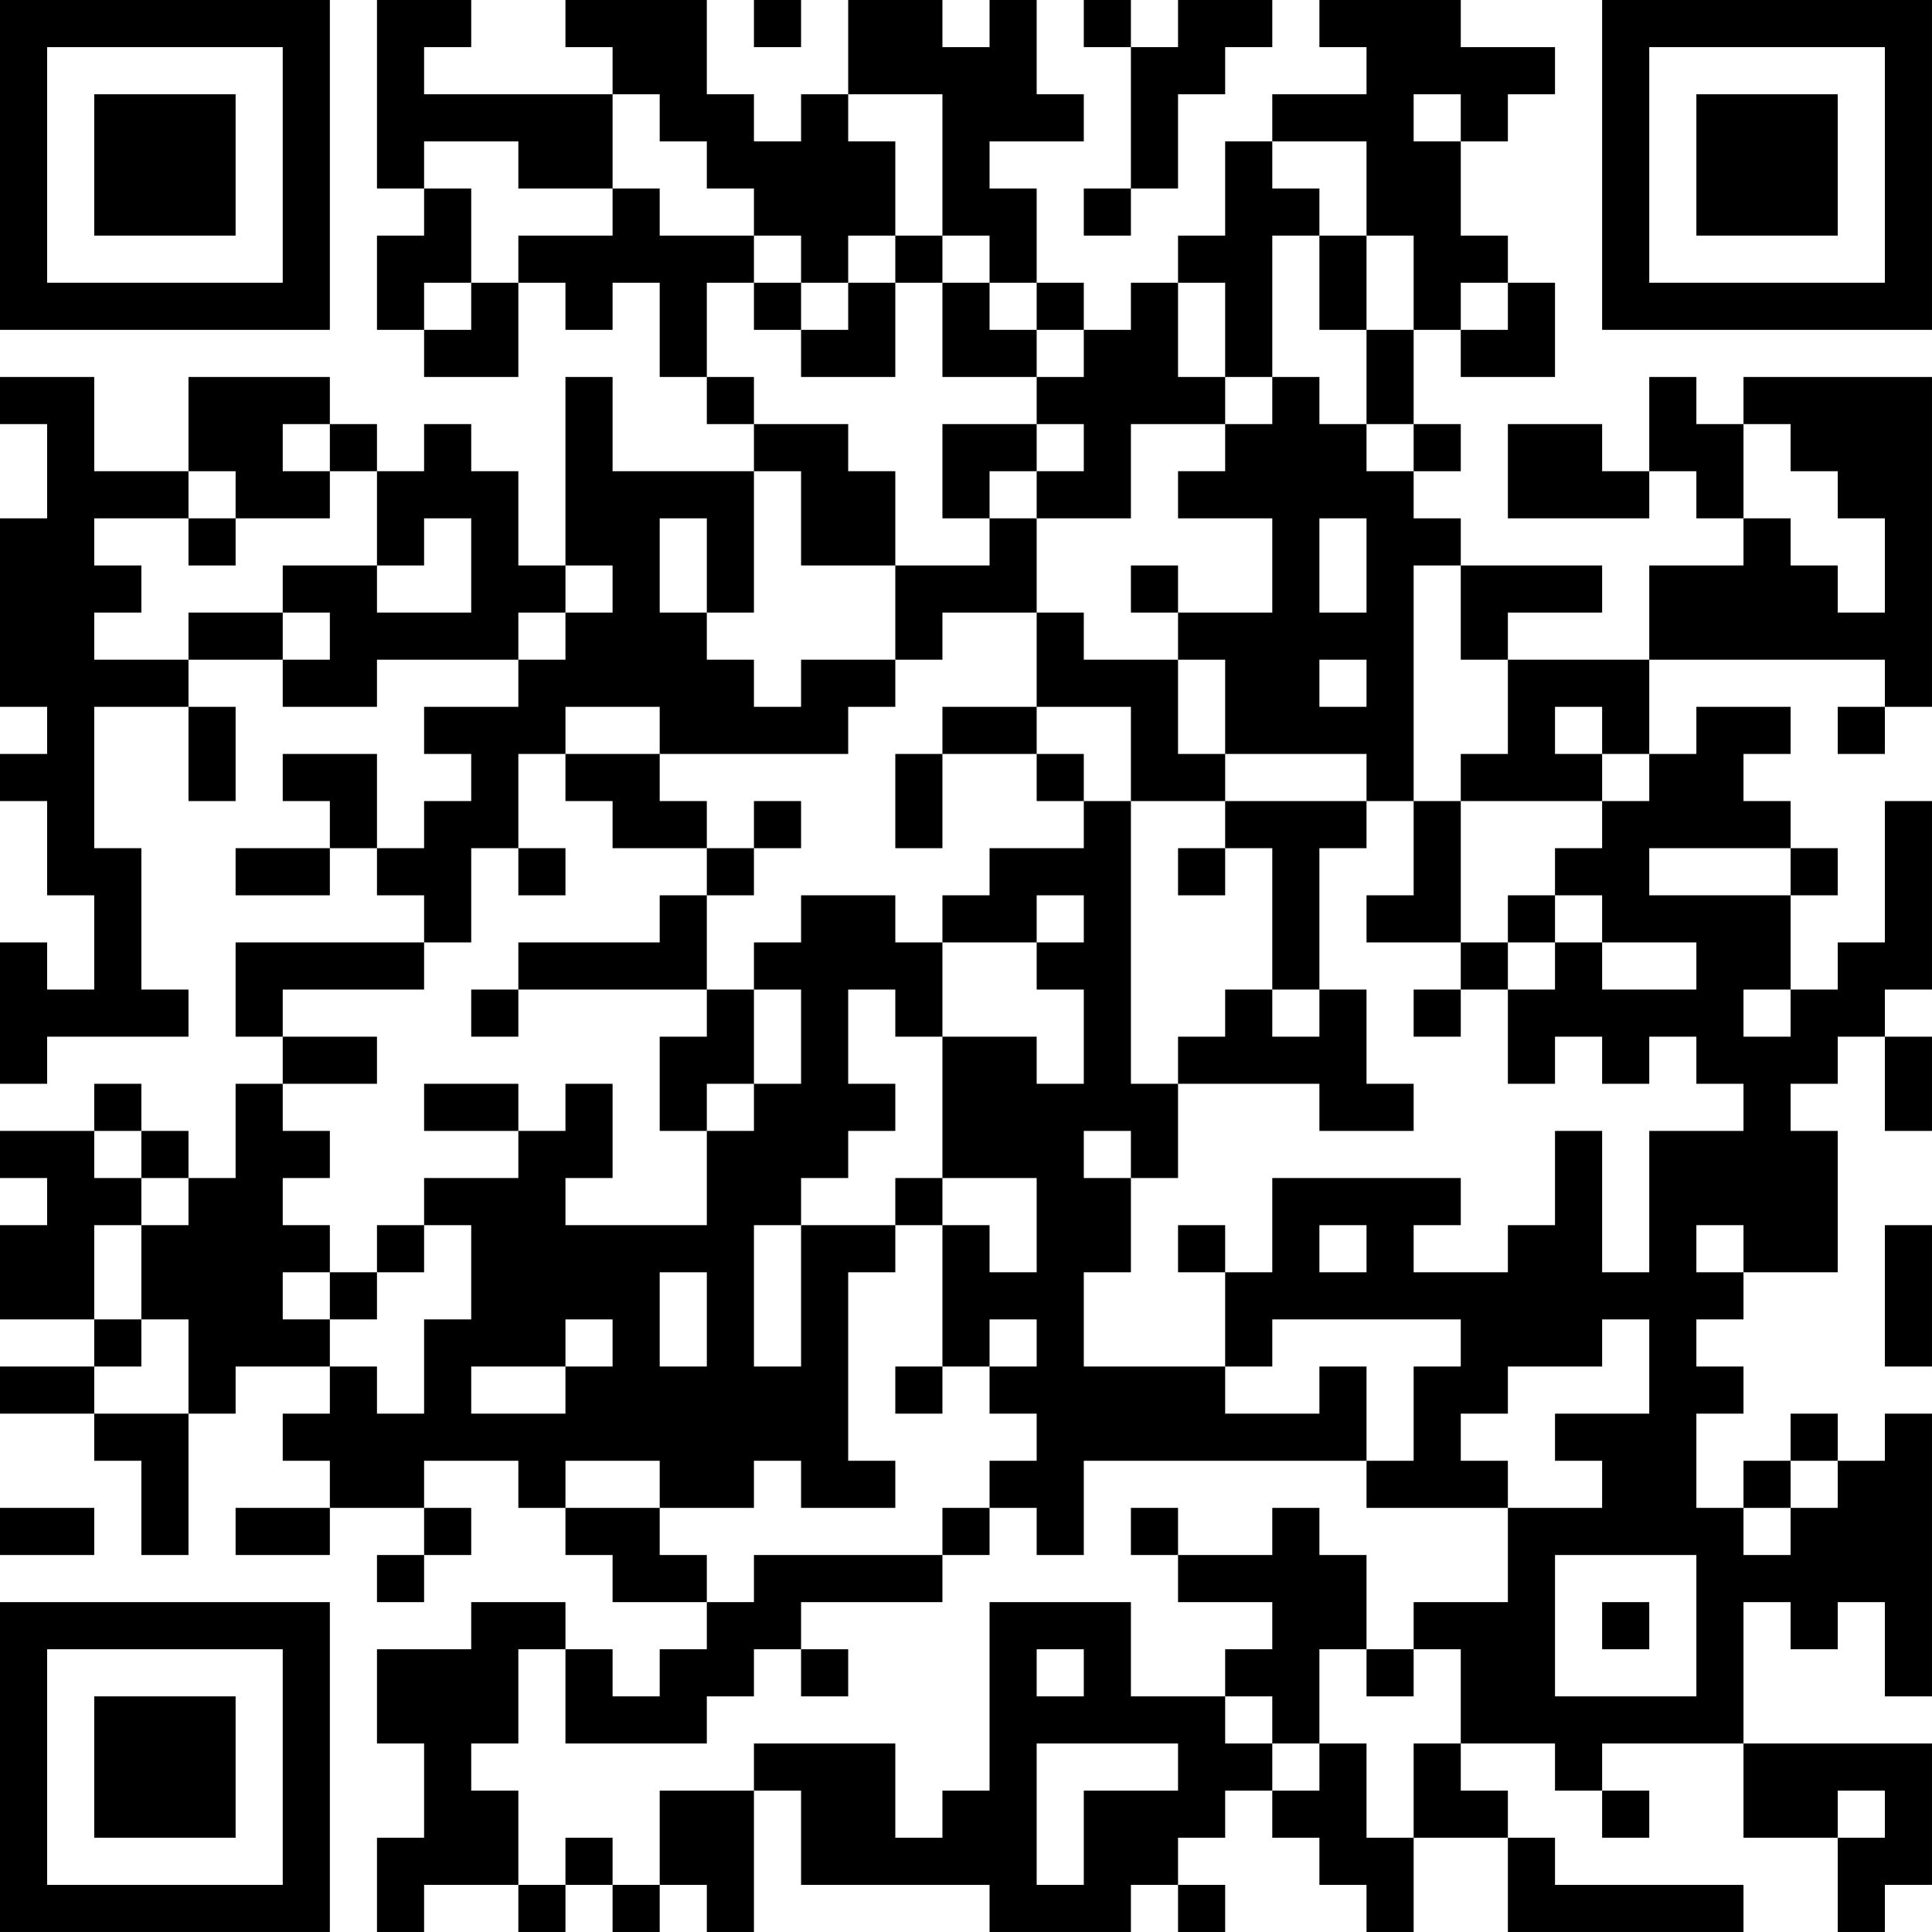 <svg xmlns="http://www.w3.org/2000/svg" version="1.1" width="100" height="100" viewBox="0 0 100 100"><rect x="0" y="0" width="100" height="100" fill="#ffffff"/><g transform="scale(2.439)"><g transform="translate(0,0)"><path fill-rule="evenodd" d="M8 0L8 4L9 4L9 5L8 5L8 7L9 7L9 8L11 8L11 6L12 6L12 7L13 7L13 6L14 6L14 8L15 8L15 9L16 9L16 10L13 10L13 8L12 8L12 12L11 12L11 10L10 10L10 9L9 9L9 10L8 10L8 9L7 9L7 8L4 8L4 10L2 10L2 8L0 8L0 9L1 9L1 11L0 11L0 15L1 15L1 16L0 16L0 17L1 17L1 19L2 19L2 21L1 21L1 20L0 20L0 23L1 23L1 22L4 22L4 21L3 21L3 18L2 18L2 15L4 15L4 17L5 17L5 15L4 15L4 14L6 14L6 15L8 15L8 14L11 14L11 15L9 15L9 16L10 16L10 17L9 17L9 18L8 18L8 16L6 16L6 17L7 17L7 18L5 18L5 19L7 19L7 18L8 18L8 19L9 19L9 20L5 20L5 22L6 22L6 23L5 23L5 25L4 25L4 24L3 24L3 23L2 23L2 24L0 24L0 25L1 25L1 26L0 26L0 28L2 28L2 29L0 29L0 30L2 30L2 31L3 31L3 33L4 33L4 30L5 30L5 29L7 29L7 30L6 30L6 31L7 31L7 32L5 32L5 33L7 33L7 32L9 32L9 33L8 33L8 34L9 34L9 33L10 33L10 32L9 32L9 31L11 31L11 32L12 32L12 33L13 33L13 34L15 34L15 35L14 35L14 36L13 36L13 35L12 35L12 34L10 34L10 35L8 35L8 37L9 37L9 39L8 39L8 41L9 41L9 40L11 40L11 41L12 41L12 40L13 40L13 41L14 41L14 40L15 40L15 41L16 41L16 38L17 38L17 40L21 40L21 41L24 41L24 40L25 40L25 41L26 41L26 40L25 40L25 39L26 39L26 38L27 38L27 39L28 39L28 40L29 40L29 41L30 41L30 39L32 39L32 41L37 41L37 40L33 40L33 39L32 39L32 38L31 38L31 37L33 37L33 38L34 38L34 39L35 39L35 38L34 38L34 37L37 37L37 39L39 39L39 41L40 41L40 40L41 40L41 37L37 37L37 34L38 34L38 35L39 35L39 34L40 34L40 36L41 36L41 30L40 30L40 31L39 31L39 30L38 30L38 31L37 31L37 32L36 32L36 30L37 30L37 29L36 29L36 28L37 28L37 27L39 27L39 24L38 24L38 23L39 23L39 22L40 22L40 24L41 24L41 22L40 22L40 21L41 21L41 17L40 17L40 20L39 20L39 21L38 21L38 19L39 19L39 18L38 18L38 17L37 17L37 16L38 16L38 15L36 15L36 16L35 16L35 14L40 14L40 15L39 15L39 16L40 16L40 15L41 15L41 8L37 8L37 9L36 9L36 8L35 8L35 10L34 10L34 9L32 9L32 11L35 11L35 10L36 10L36 11L37 11L37 12L35 12L35 14L32 14L32 13L34 13L34 12L31 12L31 11L30 11L30 10L31 10L31 9L30 9L30 7L31 7L31 8L33 8L33 6L32 6L32 5L31 5L31 3L32 3L32 2L33 2L33 1L31 1L31 0L28 0L28 1L29 1L29 2L27 2L27 3L26 3L26 5L25 5L25 6L24 6L24 7L23 7L23 6L22 6L22 4L21 4L21 3L23 3L23 2L22 2L22 0L21 0L21 1L20 1L20 0L18 0L18 2L17 2L17 3L16 3L16 2L15 2L15 0L12 0L12 1L13 1L13 2L9 2L9 1L10 1L10 0ZM16 0L16 1L17 1L17 0ZM23 0L23 1L24 1L24 4L23 4L23 5L24 5L24 4L25 4L25 2L26 2L26 1L27 1L27 0L25 0L25 1L24 1L24 0ZM13 2L13 4L11 4L11 3L9 3L9 4L10 4L10 6L9 6L9 7L10 7L10 6L11 6L11 5L13 5L13 4L14 4L14 5L16 5L16 6L15 6L15 8L16 8L16 9L18 9L18 10L19 10L19 12L17 12L17 10L16 10L16 13L15 13L15 11L14 11L14 13L15 13L15 14L16 14L16 15L17 15L17 14L19 14L19 15L18 15L18 16L14 16L14 15L12 15L12 16L11 16L11 18L10 18L10 20L9 20L9 21L6 21L6 22L8 22L8 23L6 23L6 24L7 24L7 25L6 25L6 26L7 26L7 27L6 27L6 28L7 28L7 29L8 29L8 30L9 30L9 28L10 28L10 26L9 26L9 25L11 25L11 24L12 24L12 23L13 23L13 25L12 25L12 26L15 26L15 24L16 24L16 23L17 23L17 21L16 21L16 20L17 20L17 19L19 19L19 20L20 20L20 22L19 22L19 21L18 21L18 23L19 23L19 24L18 24L18 25L17 25L17 26L16 26L16 29L17 29L17 26L19 26L19 27L18 27L18 31L19 31L19 32L17 32L17 31L16 31L16 32L14 32L14 31L12 31L12 32L14 32L14 33L15 33L15 34L16 34L16 33L20 33L20 34L17 34L17 35L16 35L16 36L15 36L15 37L12 37L12 35L11 35L11 37L10 37L10 38L11 38L11 40L12 40L12 39L13 39L13 40L14 40L14 38L16 38L16 37L19 37L19 39L20 39L20 38L21 38L21 34L24 34L24 36L26 36L26 37L27 37L27 38L28 38L28 37L29 37L29 39L30 39L30 37L31 37L31 35L30 35L30 34L32 34L32 32L34 32L34 31L33 31L33 30L35 30L35 28L34 28L34 29L32 29L32 30L31 30L31 31L32 31L32 32L29 32L29 31L30 31L30 29L31 29L31 28L27 28L27 29L26 29L26 27L27 27L27 25L31 25L31 26L30 26L30 27L32 27L32 26L33 26L33 24L34 24L34 27L35 27L35 24L37 24L37 23L36 23L36 22L35 22L35 23L34 23L34 22L33 22L33 23L32 23L32 21L33 21L33 20L34 20L34 21L36 21L36 20L34 20L34 19L33 19L33 18L34 18L34 17L35 17L35 16L34 16L34 15L33 15L33 16L34 16L34 17L31 17L31 16L32 16L32 14L31 14L31 12L30 12L30 17L29 17L29 16L26 16L26 14L25 14L25 13L27 13L27 11L25 11L25 10L26 10L26 9L27 9L27 8L28 8L28 9L29 9L29 10L30 10L30 9L29 9L29 7L30 7L30 5L29 5L29 3L27 3L27 4L28 4L28 5L27 5L27 8L26 8L26 6L25 6L25 8L26 8L26 9L24 9L24 11L22 11L22 10L23 10L23 9L22 9L22 8L23 8L23 7L22 7L22 6L21 6L21 5L20 5L20 2L18 2L18 3L19 3L19 5L18 5L18 6L17 6L17 5L16 5L16 4L15 4L15 3L14 3L14 2ZM30 2L30 3L31 3L31 2ZM19 5L19 6L18 6L18 7L17 7L17 6L16 6L16 7L17 7L17 8L19 8L19 6L20 6L20 8L22 8L22 7L21 7L21 6L20 6L20 5ZM28 5L28 7L29 7L29 5ZM31 6L31 7L32 7L32 6ZM6 9L6 10L7 10L7 11L5 11L5 10L4 10L4 11L2 11L2 12L3 12L3 13L2 13L2 14L4 14L4 13L6 13L6 14L7 14L7 13L6 13L6 12L8 12L8 13L10 13L10 11L9 11L9 12L8 12L8 10L7 10L7 9ZM20 9L20 11L21 11L21 12L19 12L19 14L20 14L20 13L22 13L22 15L20 15L20 16L19 16L19 18L20 18L20 16L22 16L22 17L23 17L23 18L21 18L21 19L20 19L20 20L22 20L22 21L23 21L23 23L22 23L22 22L20 22L20 25L19 25L19 26L20 26L20 29L19 29L19 30L20 30L20 29L21 29L21 30L22 30L22 31L21 31L21 32L20 32L20 33L21 33L21 32L22 32L22 33L23 33L23 31L29 31L29 29L28 29L28 30L26 30L26 29L23 29L23 27L24 27L24 25L25 25L25 23L28 23L28 24L30 24L30 23L29 23L29 21L28 21L28 18L29 18L29 17L26 17L26 16L25 16L25 14L23 14L23 13L22 13L22 11L21 11L21 10L22 10L22 9ZM37 9L37 11L38 11L38 12L39 12L39 13L40 13L40 11L39 11L39 10L38 10L38 9ZM4 11L4 12L5 12L5 11ZM28 11L28 13L29 13L29 11ZM12 12L12 13L11 13L11 14L12 14L12 13L13 13L13 12ZM24 12L24 13L25 13L25 12ZM28 14L28 15L29 15L29 14ZM22 15L22 16L23 16L23 17L24 17L24 23L25 23L25 22L26 22L26 21L27 21L27 22L28 22L28 21L27 21L27 18L26 18L26 17L24 17L24 15ZM12 16L12 17L13 17L13 18L15 18L15 19L14 19L14 20L11 20L11 21L10 21L10 22L11 22L11 21L15 21L15 22L14 22L14 24L15 24L15 23L16 23L16 21L15 21L15 19L16 19L16 18L17 18L17 17L16 17L16 18L15 18L15 17L14 17L14 16ZM30 17L30 19L29 19L29 20L31 20L31 21L30 21L30 22L31 22L31 21L32 21L32 20L33 20L33 19L32 19L32 20L31 20L31 17ZM11 18L11 19L12 19L12 18ZM25 18L25 19L26 19L26 18ZM35 18L35 19L38 19L38 18ZM22 19L22 20L23 20L23 19ZM37 21L37 22L38 22L38 21ZM9 23L9 24L11 24L11 23ZM2 24L2 25L3 25L3 26L2 26L2 28L3 28L3 29L2 29L2 30L4 30L4 28L3 28L3 26L4 26L4 25L3 25L3 24ZM23 24L23 25L24 25L24 24ZM20 25L20 26L21 26L21 27L22 27L22 25ZM8 26L8 27L7 27L7 28L8 28L8 27L9 27L9 26ZM25 26L25 27L26 27L26 26ZM28 26L28 27L29 27L29 26ZM36 26L36 27L37 27L37 26ZM40 26L40 29L41 29L41 26ZM14 27L14 29L15 29L15 27ZM12 28L12 29L10 29L10 30L12 30L12 29L13 29L13 28ZM21 28L21 29L22 29L22 28ZM38 31L38 32L37 32L37 33L38 33L38 32L39 32L39 31ZM0 32L0 33L2 33L2 32ZM24 32L24 33L25 33L25 34L27 34L27 35L26 35L26 36L27 36L27 37L28 37L28 35L29 35L29 36L30 36L30 35L29 35L29 33L28 33L28 32L27 32L27 33L25 33L25 32ZM33 33L33 36L36 36L36 33ZM34 34L34 35L35 35L35 34ZM17 35L17 36L18 36L18 35ZM22 35L22 36L23 36L23 35ZM22 37L22 40L23 40L23 38L25 38L25 37ZM39 38L39 39L40 39L40 38ZM0 0L0 7L7 7L7 0ZM1 1L1 6L6 6L6 1ZM2 2L2 5L5 5L5 2ZM34 0L34 7L41 7L41 0ZM35 1L35 6L40 6L40 1ZM36 2L36 5L39 5L39 2ZM0 34L0 41L7 41L7 34ZM1 35L1 40L6 40L6 35ZM2 36L2 39L5 39L5 36Z" fill="#000000"/></g></g></svg>